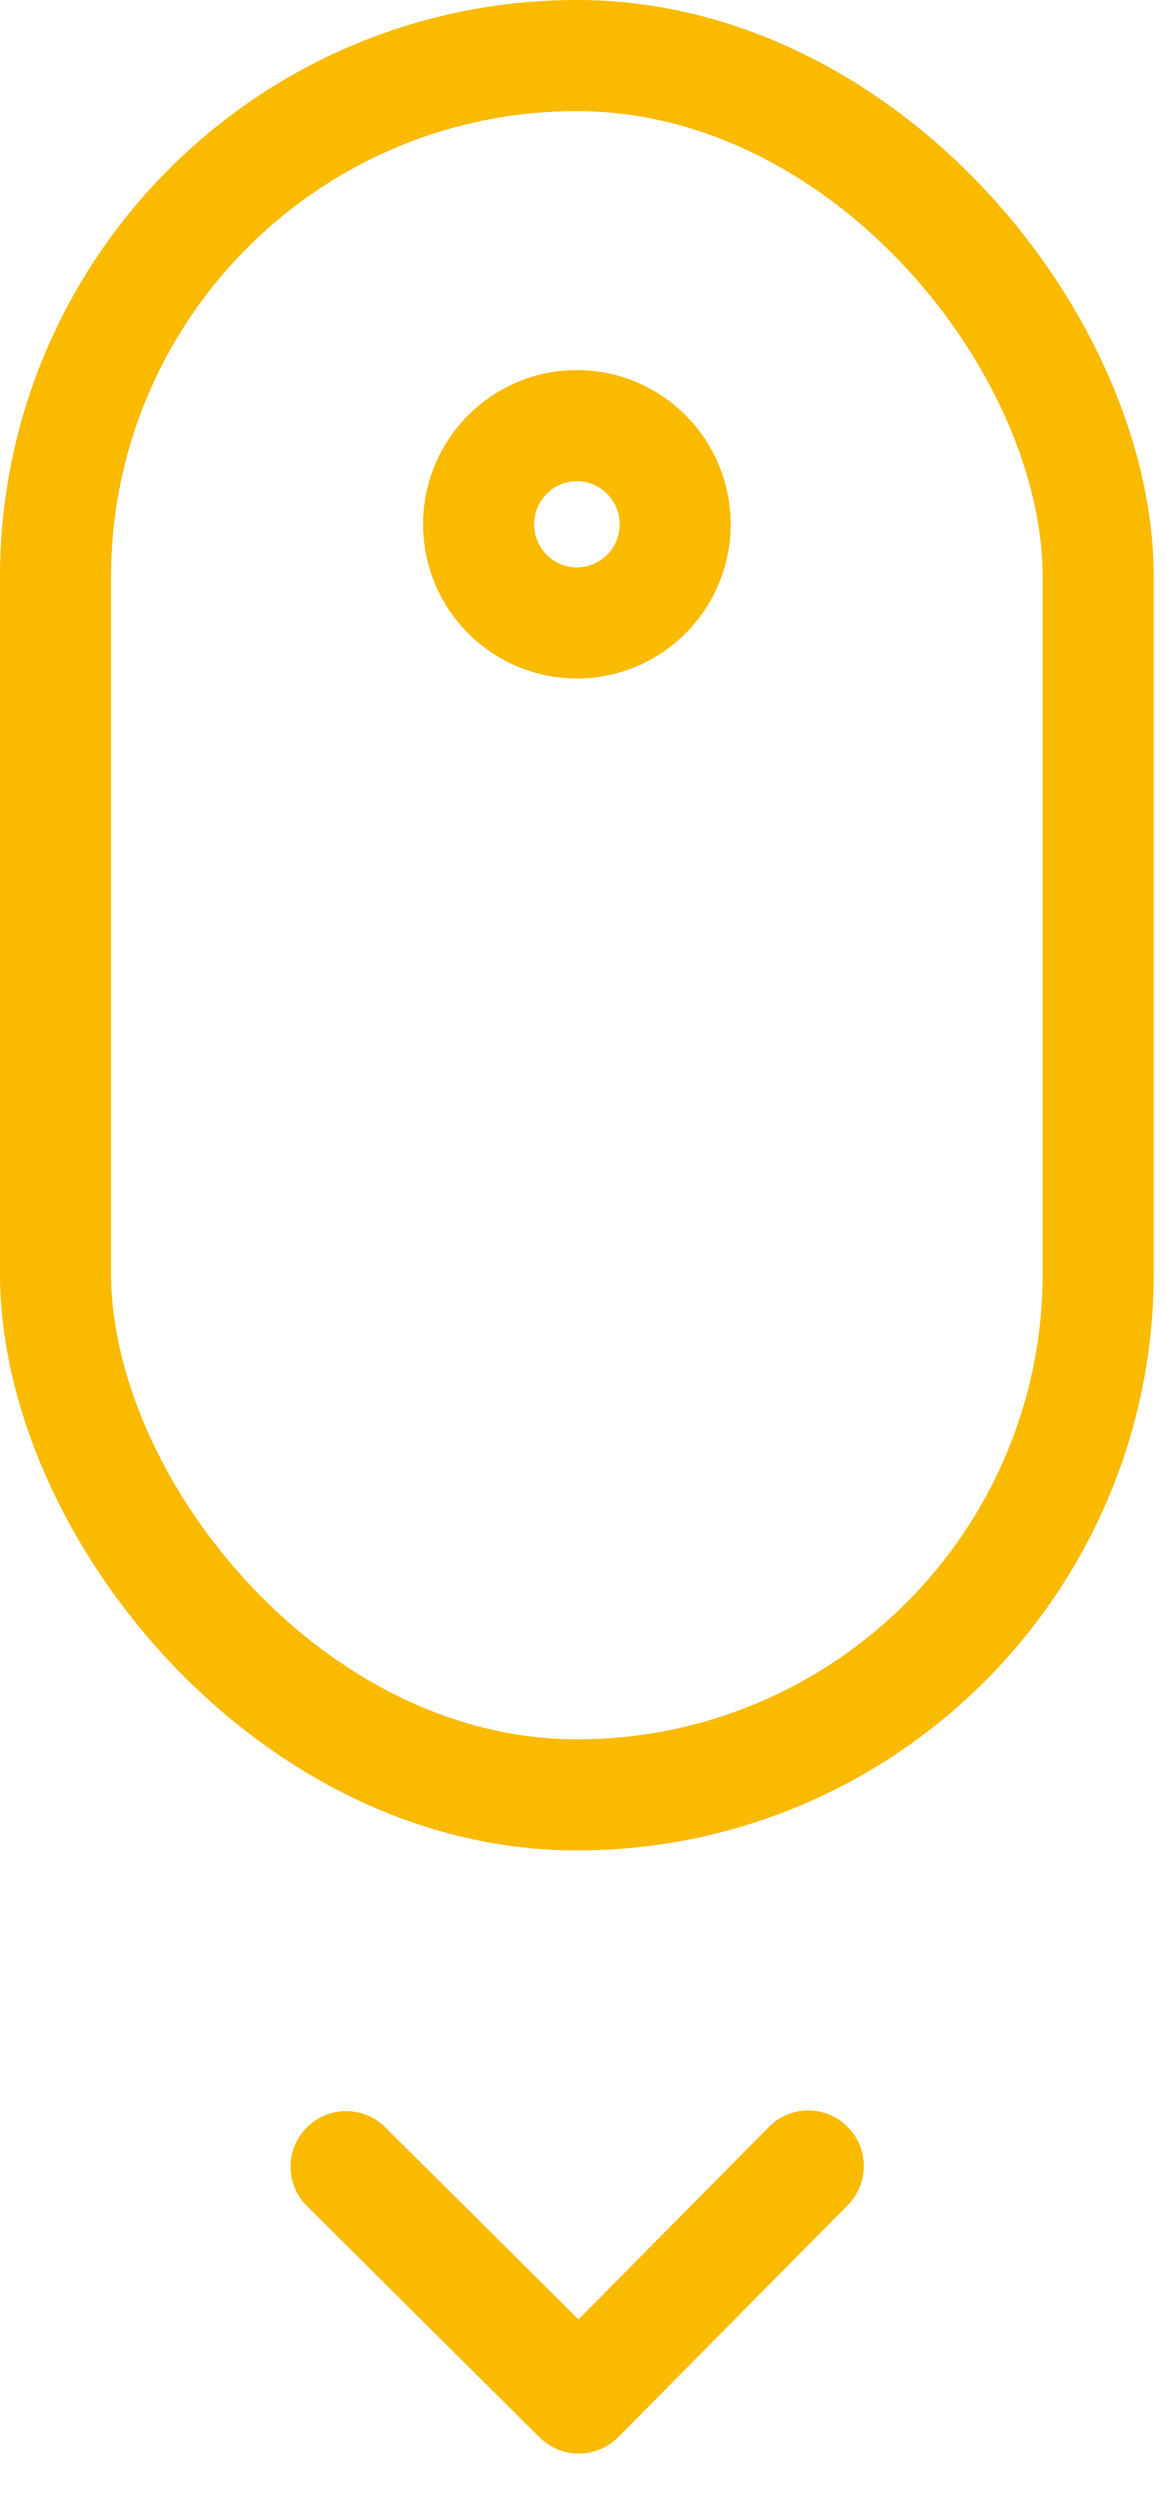 <svg width="21" height="45" fill="none" xmlns="http://www.w3.org/2000/svg"><rect x="1" y="1" width="18.779" height="31.307" rx="9.39" stroke="#F9BA00" stroke-width="2"/><path d="M12.16 9.437c0 .982-.794 1.776-1.77 1.776s-1.77-.794-1.77-1.776.794-1.776 1.77-1.776 1.77.794 1.77 1.776z" stroke="#F9BA00" stroke-width="2"/><path d="M6.939 38.29a1 1 0 1 0-1.41 1.42l1.41-1.42zm3.486 4.873l-.705.71a1 1 0 0 0 1.415-.006l-.71-.704zm4.831-3.46a1 1 0 1 0-1.421-1.407l1.421 1.407zm-9.727.006l4.19 4.164 1.41-1.42-4.19-4.162-1.41 1.418zm5.606 4.158l4.121-4.163-1.421-1.407-4.121 4.163 1.421 1.407z" fill="#F9BA00"/></svg>
